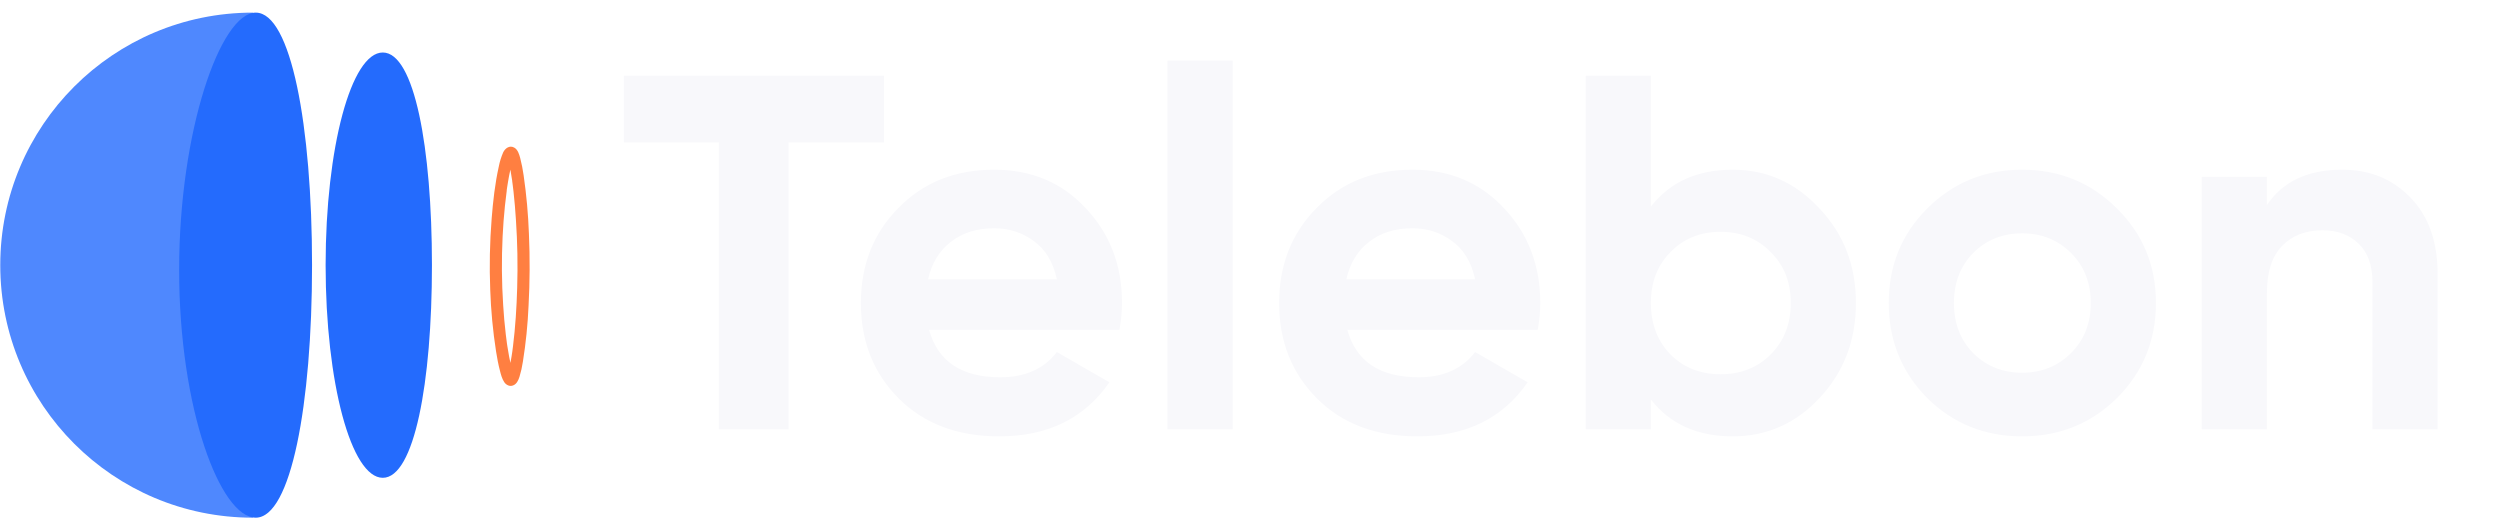 <svg width="198" height="41" viewBox="0 0 198 41" fill="none" xmlns="http://www.w3.org/2000/svg">
<path d="M70.014 6V11.28H62.455V34H56.934V11.28H49.414V6H70.014ZM73.583 26.12C74.277 28.627 76.157 29.88 79.223 29.88C81.197 29.88 82.69 29.213 83.703 27.88L87.863 30.28C85.89 33.133 82.983 34.56 79.143 34.56C75.837 34.56 73.183 33.56 71.183 31.56C69.183 29.56 68.183 27.04 68.183 24C68.183 20.987 69.17 18.48 71.143 16.48C73.117 14.453 75.65 13.44 78.743 13.44C81.677 13.44 84.09 14.453 85.983 16.48C87.903 18.507 88.863 21.013 88.863 24C88.863 24.667 88.797 25.373 88.663 26.12H73.583ZM73.503 22.12H83.703C83.41 20.76 82.797 19.747 81.863 19.08C80.957 18.413 79.917 18.08 78.743 18.08C77.357 18.08 76.21 18.44 75.303 19.16C74.397 19.853 73.797 20.84 73.503 22.12ZM92.466 34V4.8H97.626V34H92.466ZM106.708 26.12C107.402 28.627 109.282 29.88 112.348 29.88C114.322 29.88 115.815 29.213 116.828 27.88L120.988 30.28C119.015 33.133 116.108 34.56 112.268 34.56C108.962 34.56 106.308 33.56 104.308 31.56C102.308 29.56 101.308 27.04 101.308 24C101.308 20.987 102.295 18.48 104.268 16.48C106.242 14.453 108.775 13.44 111.868 13.44C114.802 13.44 117.215 14.453 119.108 16.48C121.028 18.507 121.988 21.013 121.988 24C121.988 24.667 121.922 25.373 121.788 26.12H106.708ZM106.628 22.12H116.828C116.535 20.76 115.922 19.747 114.988 19.08C114.082 18.413 113.042 18.08 111.868 18.08C110.482 18.08 109.335 18.44 108.428 19.16C107.522 19.853 106.922 20.84 106.628 22.12ZM137.23 13.44C139.924 13.44 142.217 14.467 144.11 16.52C146.03 18.547 146.99 21.04 146.99 24C146.99 26.96 146.03 29.467 144.11 31.52C142.217 33.547 139.924 34.56 137.23 34.56C134.43 34.56 132.27 33.587 130.75 31.64V34H125.59V6H130.75V16.36C132.27 14.413 134.43 13.44 137.23 13.44ZM132.31 28.08C133.35 29.12 134.67 29.64 136.27 29.64C137.87 29.64 139.19 29.12 140.23 28.08C141.297 27.013 141.83 25.653 141.83 24C141.83 22.347 141.297 21 140.23 19.96C139.19 18.893 137.87 18.36 136.27 18.36C134.67 18.36 133.35 18.893 132.31 19.96C131.27 21 130.75 22.347 130.75 24C130.75 25.653 131.27 27.013 132.31 28.08ZM167.67 31.52C165.616 33.547 163.11 34.56 160.15 34.56C157.19 34.56 154.683 33.547 152.63 31.52C150.603 29.467 149.59 26.96 149.59 24C149.59 21.04 150.603 18.547 152.63 16.52C154.683 14.467 157.19 13.44 160.15 13.44C163.11 13.44 165.616 14.467 167.67 16.52C169.723 18.547 170.75 21.04 170.75 24C170.75 26.96 169.723 29.467 167.67 31.52ZM156.27 27.96C157.31 29 158.603 29.52 160.15 29.52C161.696 29.52 162.99 29 164.03 27.96C165.07 26.92 165.59 25.6 165.59 24C165.59 22.4 165.07 21.08 164.03 20.04C162.99 19 161.696 18.48 160.15 18.48C158.603 18.48 157.31 19 156.27 20.04C155.256 21.08 154.75 22.4 154.75 24C154.75 25.6 155.256 26.92 156.27 27.96ZM185.5 13.44C187.686 13.44 189.486 14.173 190.9 15.64C192.34 17.107 193.06 19.133 193.06 21.72V34H187.9V22.36C187.9 21.027 187.54 20.013 186.82 19.32C186.1 18.6 185.14 18.24 183.94 18.24C182.606 18.24 181.54 18.653 180.74 19.48C179.94 20.307 179.54 21.547 179.54 23.2V34H174.38V14H179.54V16.24C180.793 14.373 182.78 13.44 185.5 13.44Z" fill="#F8F8FB"/>
<path opacity="0.8" d="M20.02 41C8.975 41 0.021 32.046 0.021 21C0.021 9.953 8.974 1 20.02 1" fill="#246BFD"/>
<path d="M20.256 41C17.47 41 14.188 32.431 14.188 21.384C14.188 10.338 17.47 1 20.256 1C23.042 1 24.714 9.954 24.714 21C24.714 32.045 23.042 41 20.256 41Z" fill="#246BFD"/>
<g filter="url(#filter0_d_128_393)">
<path d="M35.827 22.968C35.883 24.597 36.037 26.222 36.288 27.834C36.371 28.35 36.464 28.865 36.598 29.371C36.674 29.667 36.758 29.999 36.933 30.259C37.006 30.375 37.114 30.466 37.243 30.522C37.306 30.549 37.375 30.564 37.444 30.564C37.514 30.564 37.583 30.549 37.646 30.522C37.923 30.415 38.053 30.117 38.143 29.845C38.263 29.45 38.354 29.047 38.414 28.64C38.648 27.174 38.798 25.698 38.862 24.216C38.965 22.318 38.975 20.418 38.891 18.516C38.834 16.97 38.695 15.428 38.473 13.896C38.409 13.433 38.318 12.975 38.201 12.521C38.121 12.233 38.021 11.859 37.734 11.694C37.361 11.479 37.01 11.744 36.853 12.066C36.696 12.427 36.579 12.802 36.505 13.187C36.203 14.538 36.05 15.925 35.94 17.302C35.789 19.187 35.752 21.079 35.827 22.968ZM36.807 18.733C36.846 17.921 36.907 17.111 36.991 16.301C37.028 15.947 37.069 15.594 37.117 15.241C37.117 15.196 37.128 15.152 37.134 15.106C37.134 15.094 37.134 15.085 37.134 15.079C37.134 15.072 37.134 15.063 37.134 15.052L37.165 14.838C37.188 14.688 37.212 14.539 37.237 14.391C37.29 14.072 37.349 13.753 37.421 13.437L37.442 13.553C37.49 13.81 37.53 14.07 37.568 14.33V14.347V14.366C37.575 14.406 37.58 14.447 37.585 14.486C37.594 14.556 37.603 14.626 37.612 14.695C37.633 14.854 37.651 15.015 37.67 15.175C37.752 15.915 37.814 16.656 37.861 17.4C37.983 19.197 38.016 20.994 37.961 22.792C37.917 24.346 37.819 25.901 37.627 27.444C37.616 27.527 37.606 27.61 37.594 27.694C37.594 27.717 37.579 27.808 37.576 27.834C37.557 27.964 37.537 28.094 37.517 28.223C37.489 28.397 37.459 28.57 37.425 28.742C37.388 28.575 37.353 28.406 37.321 28.237C37.268 27.954 37.218 27.671 37.177 27.385L37.139 27.129C37.139 27.129 37.139 27.117 37.139 27.109C37.133 27.068 37.128 27.026 37.122 26.985C37.099 26.814 37.078 26.643 37.057 26.473C36.965 25.699 36.896 24.924 36.85 24.147C36.733 22.345 36.719 20.537 36.807 18.733Z" fill="#FF7F41"/>
</g>
<path d="M30.317 37.842C27.816 37.842 25.789 30.302 25.789 20.999C25.789 11.697 27.816 4.158 30.317 4.158C32.817 4.158 34.21 11.698 34.21 20.999C34.21 30.301 32.812 37.842 30.317 37.842Z" fill="#246BFD"/>
<defs>
<filter id="filter0_d_128_393" x="28.789" y="1.616" width="23.158" height="38.947" filterUnits="userSpaceOnUse" color-interpolation-filters="sRGB">
<feFlood flood-opacity="0" result="BackgroundImageFix"/>
<feColorMatrix in="SourceAlpha" type="matrix" values="0 0 0 0 0 0 0 0 0 0 0 0 0 0 0 0 0 0 127 0" result="hardAlpha"/>
<feOffset dx="3"/>
<feGaussianBlur stdDeviation="5"/>
<feComposite in2="hardAlpha" operator="out"/>
<feColorMatrix type="matrix" values="0 0 0 0 1 0 0 0 0 0.498 0 0 0 0 0.255 0 0 0 1 0"/>
<feBlend mode="normal" in2="BackgroundImageFix" result="effect1_dropShadow_128_393"/>
<feBlend mode="normal" in="SourceGraphic" in2="effect1_dropShadow_128_393" result="shape"/>
</filter>
</defs>
</svg>
